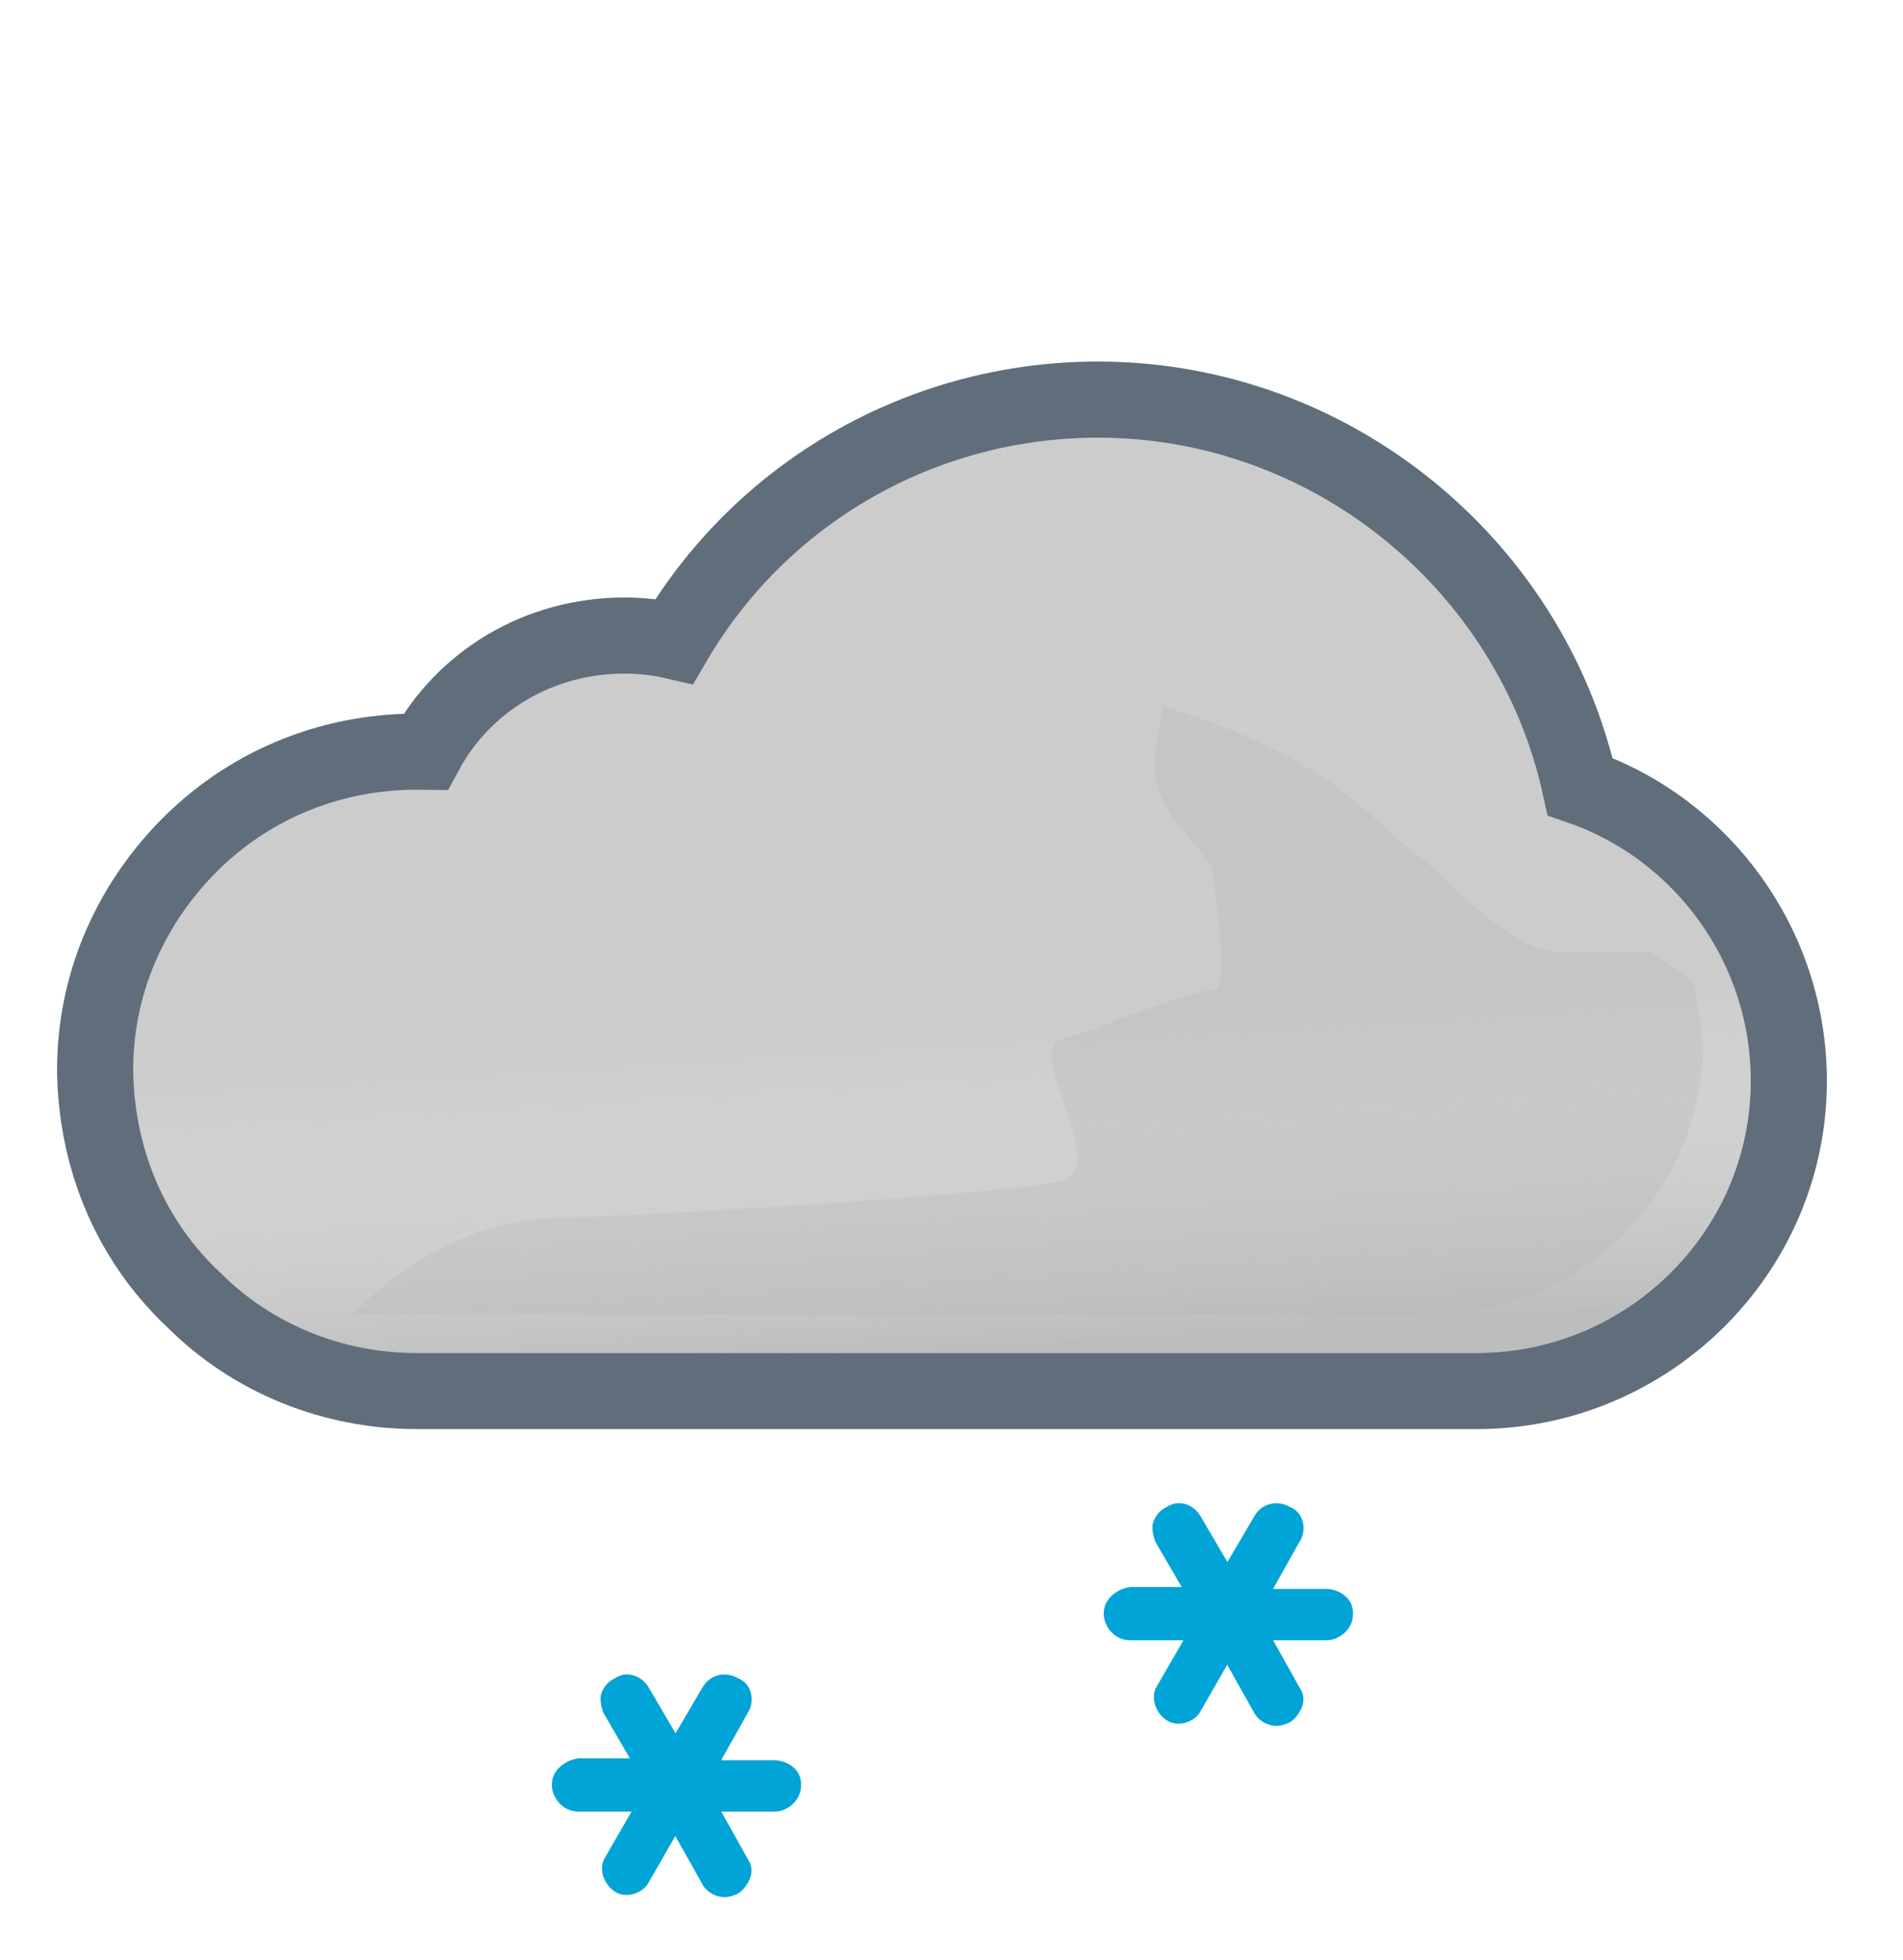 <svg width="100" height="103" viewBox="0 0 100 103" fill="none" xmlns="http://www.w3.org/2000/svg">
<path d="M9.761 44.611L9.76 44.612C6.717 47.768 5 51.859 5 56.2V56.4V56.424L5.001 56.449C5.113 61.042 6.911 65.253 10.211 68.339C13.296 71.411 17.499 73.1 21.9 73.1H77.6C86.586 73.1 94 65.823 94 56.8C94 49.73 89.468 43.562 83.034 41.335C80.477 29.691 69.953 21 57.7 21C48.43 21 40.01 25.889 35.431 33.694C34.545 33.488 33.666 33.4 32.8 33.4C28.329 33.4 24.373 35.786 22.365 39.502C22.221 39.5 22.081 39.5 21.946 39.5L21.9 39.5C17.267 39.5 12.945 41.314 9.761 44.611Z" fill="#CCCCCC" stroke="#606E7C" stroke-width="4"/>
<g opacity="0.6">
<path fill-rule="evenodd" clip-rule="evenodd" d="M81.3 42.9C79.4 31.6 69.4 23 57.7 23C48.6 23 40.4 28.1 36.4 36.1C35.2 35.6 34 35.4 32.8 35.4C28.6 35.4 25 37.9 23.6 41.6C23 41.5 22.5 41.5 21.9 41.5C17.8 41.5 14 43.1 11.2 46C8.5 48.8 7 52.4 7 56.2V56.4C7.1 60.5 8.7 64.2 11.6 66.9C14.3 69.6 18 71.1 21.9 71.1H77.6C85.5 71.1 92 64.7 92 56.8C92 50.2 87.5 44.5 81.3 42.9Z" fill="url(#paint0_linear_1965_5016)" style="mix-blend-mode:multiply"/>
</g>
<g style="mix-blend-mode:multiply" opacity="0.3" filter="url(#filter0_f_1965_5016)">
<path d="M29.5 64C31.287 64 54.348 62.728 55.98 62C58.21 61.006 53.59 55.028 55.98 54.531C57.059 54.306 58.647 53.603 58.647 53.603C58.647 53.603 62.999 52.001 63.75 52.001C64.501 52.001 64.124 49.037 63.89 47.191L63.75 45.871C63.75 45.001 61.158 43.197 60.75 41.001C60.466 39.474 61.174 37.416 61.026 37.033C61.026 37.033 60.975 37.004 60.99 37.001C61.005 36.997 61.016 37.008 61.026 37.033C61.138 37.086 61.948 37.36 61.948 37.36C63.896 38.02 66.977 39.099 69.75 41.001C71.408 42.138 73.691 44.314 73.691 44.314C73.691 44.314 75.336 45.586 75.75 46.001C76.75 47.001 79.75 50.001 81.75 50.001H86.75L89 51.591L89.5 54.801C89.5 62.701 83 69.101 75.1 69.101H18.5C18.5 69.101 23 64 29.5 64Z" fill="#B6B6B6"/>
</g>
<path d="M30.488 90.9H30.4H30.307L30.214 90.912C28.834 91.084 27.5 92.183 27.5 93.8C27.5 95.259 28.703 96.7 30.4 96.7H30.588L30.522 96.814C30.026 97.596 30.081 98.486 30.277 99.074C30.466 99.642 30.851 100.236 31.468 100.648C32.212 101.144 33.068 101.162 33.739 100.963C34.384 100.772 35.042 100.328 35.415 99.623L35.473 99.522L35.578 99.709C36.063 100.64 37.098 101.2 38.1 101.2C38.64 101.2 39.186 100.984 39.471 100.842L39.554 100.8L39.632 100.748C40.659 100.064 41.536 98.425 40.585 96.925L40.459 96.7H40.7C42.159 96.7 43.6 95.496 43.6 93.8C43.6 91.963 42.003 91 40.7 91H40.459L40.587 90.772C41.382 89.505 41.039 87.587 39.471 86.857C38.098 86.12 36.417 86.53 35.602 87.949L35.5 88.123L35.398 87.949C34.626 86.606 32.93 86.043 31.548 86.9C30.79 87.307 30.375 87.93 30.177 88.526C30.023 88.988 30.049 89.426 30.09 89.712C30.133 90.014 30.214 90.286 30.277 90.474L30.326 90.622L30.404 90.756L30.488 90.9Z" fill="#00A4D6" stroke="white" stroke-width="3"/>
<path d="M59.488 81.9H59.4H59.307L59.214 81.912C57.834 82.084 56.5 83.183 56.5 84.8C56.5 86.259 57.703 87.7 59.4 87.7H59.588L59.522 87.814C59.026 88.596 59.081 89.486 59.277 90.074C59.466 90.642 59.85 91.236 60.468 91.648C61.212 92.144 62.068 92.162 62.739 91.963C63.384 91.772 64.042 91.328 64.415 90.623L64.473 90.522L64.578 90.709C65.063 91.639 66.098 92.2 67.1 92.2C67.64 92.2 68.186 91.984 68.471 91.842L68.554 91.8L68.632 91.748C69.659 91.064 70.536 89.425 69.585 87.925L69.459 87.7H69.7C71.159 87.7 72.6 86.496 72.6 84.8C72.6 82.963 71.003 82 69.7 82H69.459L69.587 81.772C70.382 80.505 70.039 78.587 68.471 77.857C67.098 77.12 65.417 77.53 64.602 78.949L64.5 79.123L64.398 78.949C63.626 77.606 61.93 77.043 60.548 77.9C59.79 78.307 59.376 78.93 59.177 79.526C59.023 79.988 59.049 80.426 59.09 80.712C59.133 81.014 59.214 81.286 59.277 81.474L59.326 81.622L59.404 81.756L59.488 81.9Z" fill="#00A4D6" stroke="white" stroke-width="3"/>
<defs>
<filter id="filter0_f_1965_5016" x="11.5" y="30" width="85" height="46.101" filterUnits="userSpaceOnUse" color-interpolation-filters="sRGB">
<feFlood flood-opacity="0" result="BackgroundImageFix"/>
<feBlend mode="normal" in="SourceGraphic" in2="BackgroundImageFix" result="shape"/>
<feGaussianBlur stdDeviation="3.5" result="effect1_foregroundBlur_1965_5016"/>
</filter>
<linearGradient id="paint0_linear_1965_5016" x1="47.5" y1="38.5" x2="49.5" y2="71.1" gradientUnits="userSpaceOnUse">
<stop offset="0.484" stop-color="white" stop-opacity="0"/>
<stop offset="1" stop-color="#B3B2B2"/>
</linearGradient>
</defs>
</svg>
